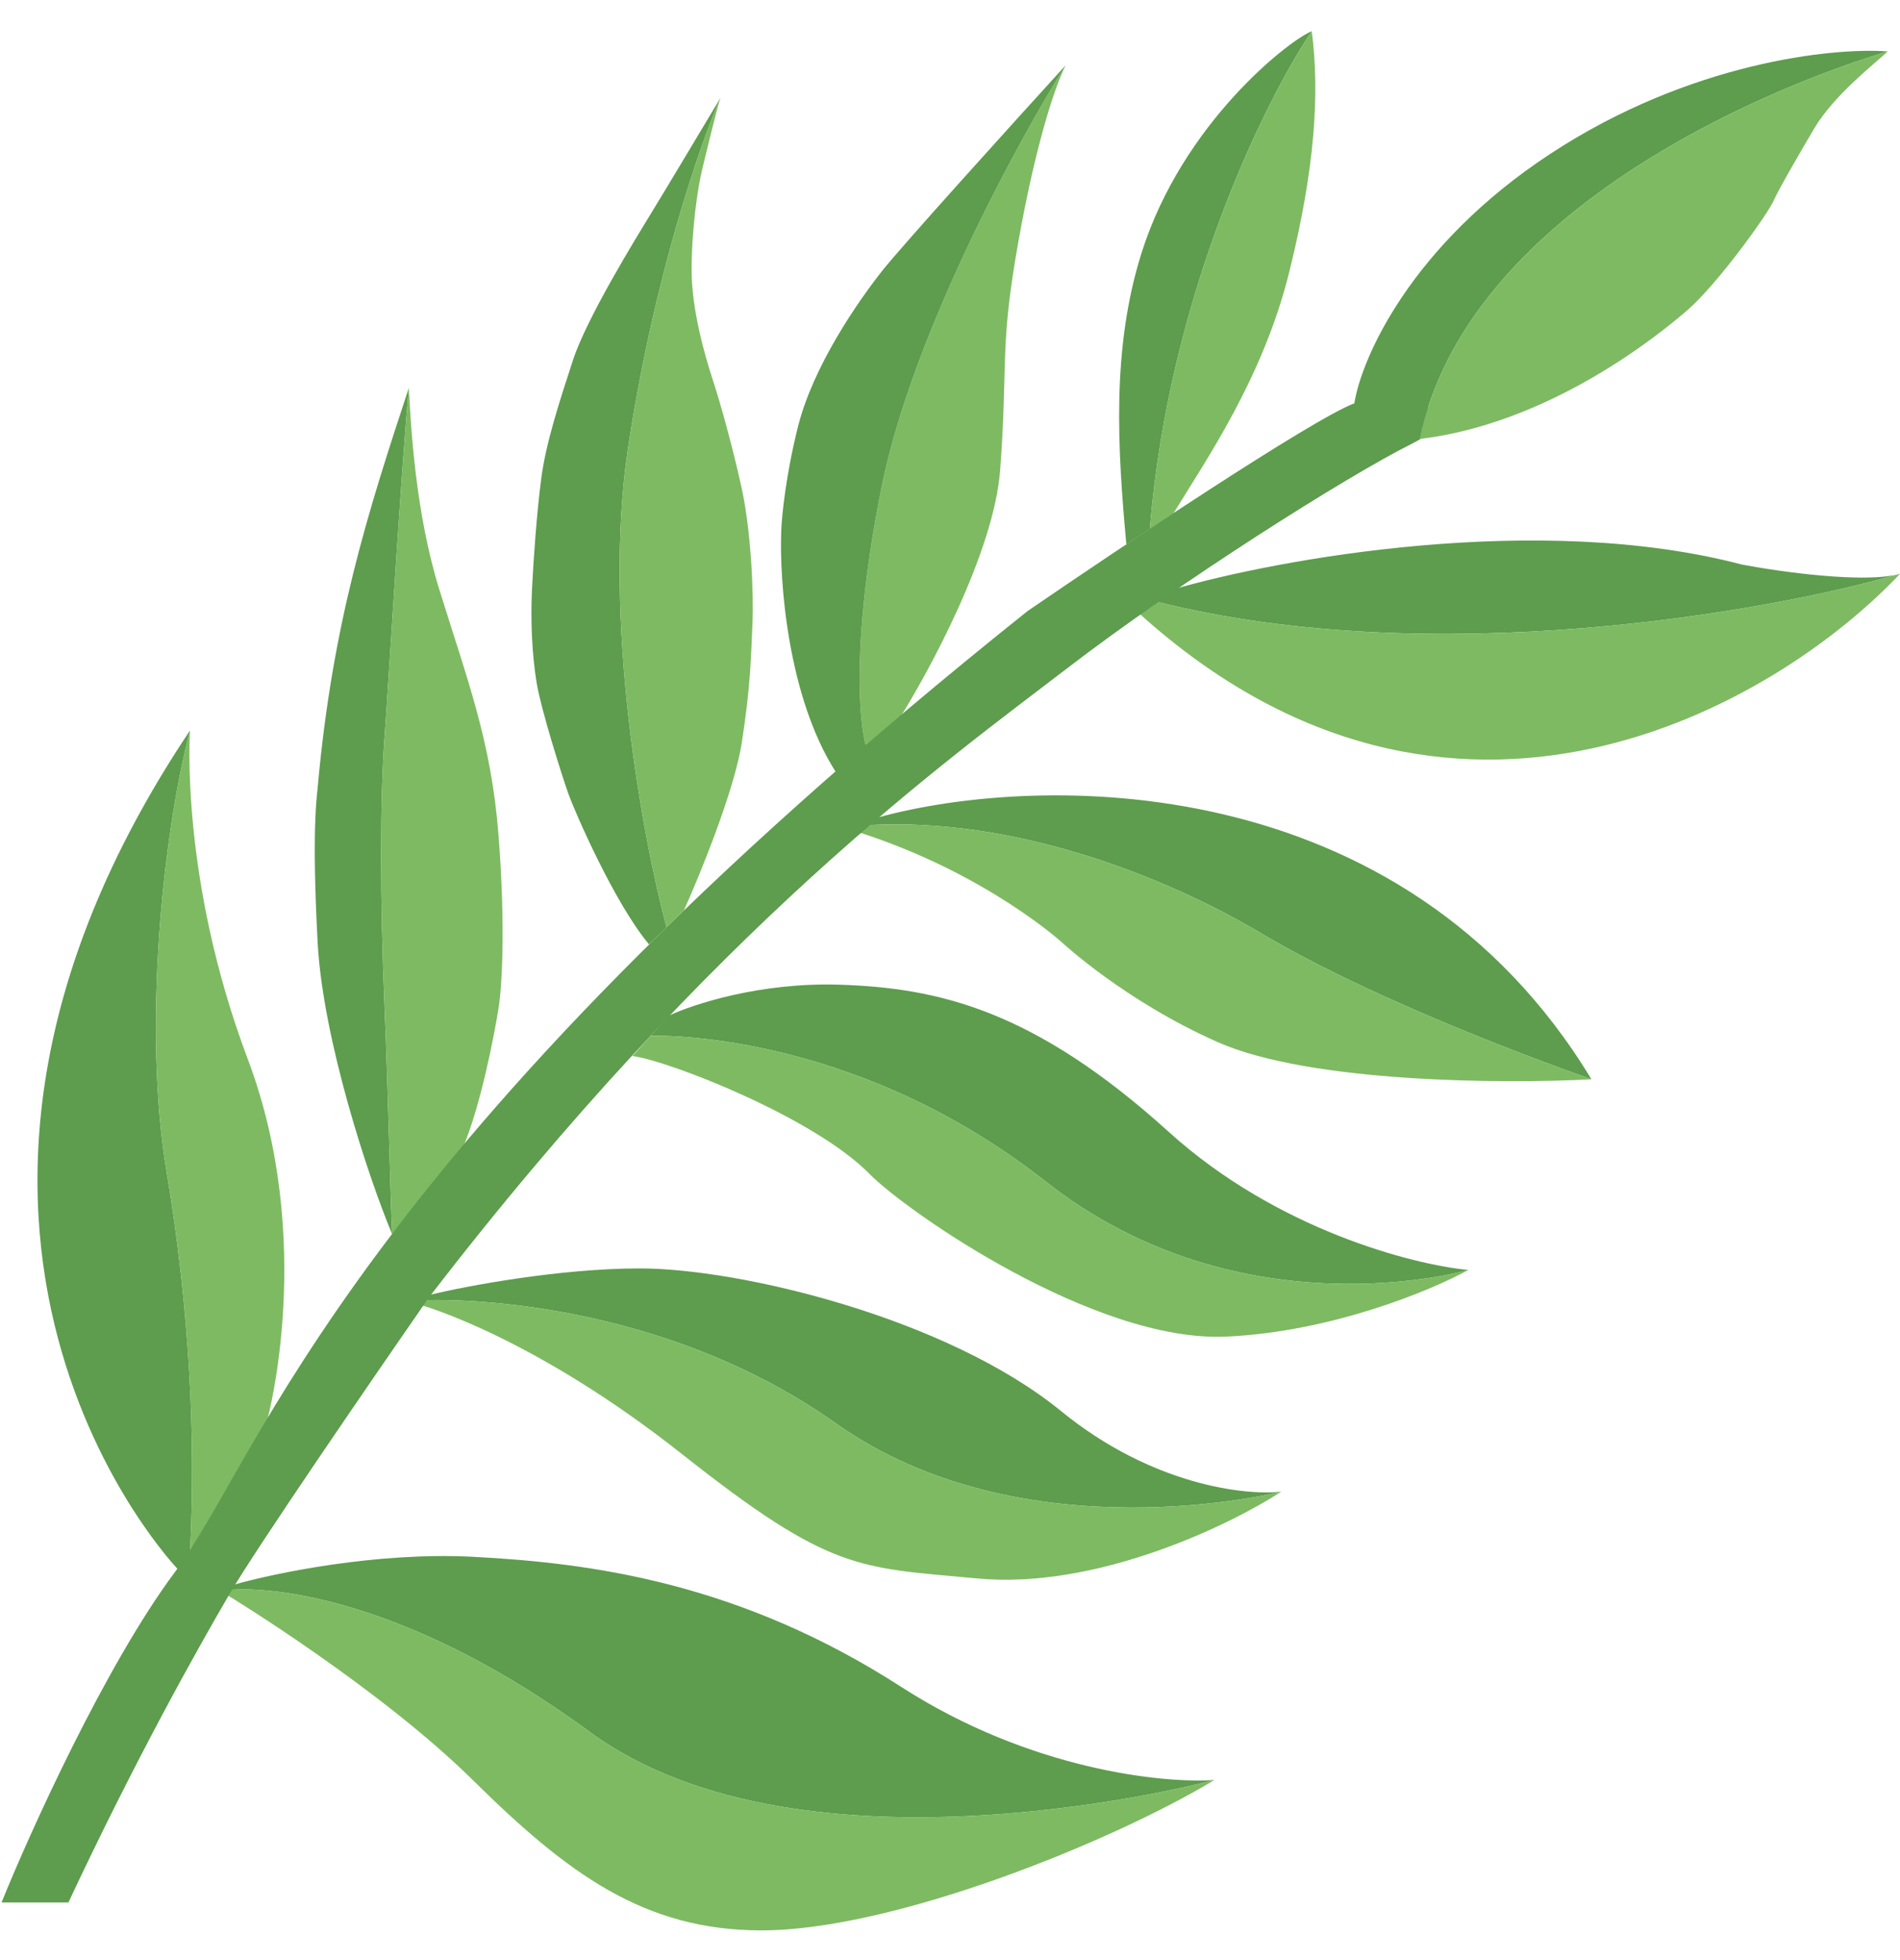 <svg width="32" height="33" viewBox="0 0 32 33" fill="none" xmlns="http://www.w3.org/2000/svg">
<g clip-path="url(#clip0_169_1047)">
<path d="M14.131 16.578C12.8 16.537 11.665 16.909 11.264 17.101L10.957 17.44C10.957 17.44 14.31 17.299 17.613 19.893C20.915 22.487 24.73 21.381 24.73 21.381C23.808 21.294 21.509 20.708 19.686 19.058C17.408 16.996 15.795 16.631 14.131 16.578Z" fill="#5D9D4D"/>
<path d="M20.659 22.503C22.441 22.42 24.115 21.72 24.73 21.381C24.73 21.381 20.915 22.487 17.613 19.893C14.31 17.299 10.957 17.44 10.957 17.44L10.65 17.779C11.264 17.857 13.713 18.814 14.643 19.763C15.258 20.389 18.432 22.608 20.659 22.503Z" fill="#7EBA62"/>
<path d="M5.35 15.873C5.438 17.5 6.204 19.823 6.605 20.78C6.571 20.084 6.538 18.41 6.477 16.97C6.4 15.169 6.4 13.42 6.477 12.402C6.538 11.588 6.741 8.13 6.886 6.529C6.19 8.638 5.597 10.497 5.35 13.263C5.336 13.42 5.248 13.968 5.35 15.873Z" fill="#5D9D4D"/>
<path d="M7.398 9.922C6.999 8.636 6.921 7.208 6.886 6.529C6.741 8.13 6.538 11.588 6.477 12.402C6.4 13.42 6.4 15.169 6.477 16.97C6.538 18.41 6.571 20.084 6.605 20.78L7.808 19.293C8.095 18.604 8.32 17.457 8.397 16.97C8.448 16.665 8.52 15.659 8.397 14.072C8.274 12.486 7.885 11.489 7.398 9.922Z" fill="#7EBA62"/>
<path d="M12.134 1.648C11.827 2.162 11.162 3.272 10.957 3.606C10.701 4.024 9.882 5.355 9.651 6.06C9.421 6.764 9.19 7.469 9.114 8.069C9.037 8.67 8.986 9.4 8.96 9.922C8.934 10.444 8.96 11.019 9.037 11.489C9.114 11.958 9.472 13.081 9.574 13.368C9.677 13.655 10.342 15.195 10.931 15.9L11.226 15.613C10.829 14.133 10.143 10.455 10.573 7.573C11.003 4.692 11.793 2.423 12.134 1.648Z" fill="#5D9D4D"/>
<path d="M11.52 15.325C11.793 14.716 12.37 13.3 12.493 12.507C12.646 11.515 12.646 11.071 12.672 10.523C12.698 9.975 12.646 8.931 12.493 8.226C12.339 7.521 12.134 6.79 12.006 6.399C11.878 6.007 11.648 5.224 11.648 4.546C11.648 3.867 11.75 3.162 11.827 2.849C11.904 2.536 12.058 1.883 12.134 1.648C11.793 2.423 11.003 4.692 10.573 7.573C10.143 10.455 10.829 14.133 11.226 15.613L11.52 15.325Z" fill="#7EBA62"/>
<path d="M15.104 12.168C15.642 11.323 16.742 9.291 16.845 7.913C16.973 6.19 16.845 5.903 17.101 4.363C17.357 2.823 17.69 1.623 17.946 1.101C17.126 2.406 15.36 5.653 14.848 8.2C14.336 10.748 14.464 12.185 14.592 12.585L15.104 12.168Z" fill="#7EBA62"/>
<path d="M17.946 1.101C17.05 2.084 15.176 4.154 14.848 4.572C14.438 5.094 13.696 6.164 13.44 7.182C13.235 7.997 13.167 8.687 13.158 8.931C13.124 9.757 13.261 11.729 14.08 13.003L14.592 12.585C14.464 12.185 14.336 10.748 14.848 8.2C15.36 5.653 17.126 2.406 17.946 1.101Z" fill="#5D9D4D"/>
<path d="M22.093 0.526C21.726 0.666 19.917 2.066 19.226 4.259C18.714 5.881 18.825 7.574 18.97 9.166L19.366 8.905C19.684 4.958 21.316 1.675 22.093 0.526Z" fill="#5D9D4D"/>
<path d="M19.763 8.644C20.309 7.748 21.265 6.375 21.709 4.598C22.152 2.821 22.227 1.562 22.093 0.526C21.316 1.675 19.684 4.958 19.366 8.905L19.763 8.644Z" fill="#7EBA62"/>
<path d="M29.338 9.505C25.918 8.607 21.53 9.409 19.763 9.922L19.482 10.131C24.151 11.3 29.773 10.305 32 9.661C31.406 9.828 29.978 9.626 29.338 9.505Z" fill="#5D9D4D"/>
<path d="M19.2 10.34C24.463 15.08 29.926 11.862 32 9.661C29.773 10.305 24.151 11.3 19.482 10.131L19.2 10.34Z" fill="#7EBA62"/>
<path d="M10.778 21.355C9.426 21.355 7.859 21.65 7.245 21.798L7.181 21.89C7.181 21.89 10.906 21.72 14.08 23.965C17.254 26.209 21.581 25.113 21.581 25.113C20.983 25.183 19.405 25.009 17.869 23.756C15.949 22.19 12.467 21.355 10.778 21.355Z" fill="#5D9D4D"/>
<path d="M16.461 26.575C18.468 26.763 20.71 25.679 21.581 25.113C21.581 25.113 17.254 26.209 14.08 23.965C10.906 21.72 7.181 21.89 7.181 21.89L7.117 21.981C7.117 21.981 8.986 22.503 11.494 24.487C14.003 26.47 14.454 26.387 16.461 26.575Z" fill="#7EBA62"/>
<path d="M7.962 26.21C6.344 26.126 4.608 26.488 3.942 26.679L3.894 26.766C3.894 26.766 6.298 26.497 9.933 29.159C13.568 31.821 20.454 29.968 20.454 29.968C19.601 30.029 17.352 29.801 15.181 28.402C12.467 26.653 9.984 26.314 7.962 26.21Z" fill="#5D9D4D"/>
<path d="M12.826 32.5C15.053 32.5 18.739 31.003 20.454 29.968C20.454 29.968 13.568 31.821 9.933 29.159C6.298 26.497 3.894 26.766 3.894 26.766L3.84 26.862C3.84 26.862 6.374 28.402 7.962 29.968C9.549 31.534 10.839 32.5 12.826 32.5Z" fill="#7EBA62"/>
<path d="M3.2 12.298C-2.458 20.755 2.995 26.419 2.995 26.419L3.2 26.131C3.296 24.227 3.2 22.086 2.803 19.711C2.406 17.335 2.735 14.074 3.2 12.298Z" fill="#5D9D4D"/>
<path d="M4.173 17.831C3.021 14.777 3.2 12.298 3.2 12.298C2.735 14.074 2.406 17.335 2.803 19.711C3.2 22.086 3.296 24.227 3.2 26.131L4.506 23.887C4.506 23.887 5.325 20.885 4.173 17.831Z" fill="#7EBA62"/>
<path d="M26.803 18.171C23.608 12.888 17.468 13.029 14.797 13.76L14.643 13.89C17.101 13.76 19.622 14.751 21.248 15.717C22.875 16.684 25.253 17.62 26.803 18.171Z" fill="#5D9D4D"/>
<path d="M20.506 17.544C22.062 18.234 25.352 18.249 26.803 18.171C25.253 17.62 22.875 16.684 21.248 15.717C19.622 14.751 17.101 13.76 14.643 13.89L14.49 14.021C16.619 14.71 17.894 15.874 17.894 15.874C17.894 15.874 18.949 16.855 20.506 17.544Z" fill="#7EBA62"/>
<path d="M2.944 26.47C1.777 28.036 0.512 30.829 0.026 32.03H1.152C2.278 29.629 3.302 27.802 3.866 26.836C4.316 26.063 6.289 23.19 7.219 21.851C12.034 15.585 16.002 12.765 17.971 11.253C19.847 9.813 22.682 8.017 23.782 7.469C24.883 6.921 23.526 6.519 22.81 6.79C22.093 7.062 18.842 9.235 17.306 10.288C5.862 19.423 4.403 24.513 2.944 26.47Z" fill="#5D9D4D"/>
<path d="M26.112 2.589C23.757 4.134 22.929 6.034 22.81 6.791L23.91 7.391C24.704 3.58 29.722 1.484 31.795 0.866C30.882 0.796 28.467 1.043 26.112 2.589Z" fill="#5D9D4D"/>
<path d="M30.566 2.145C30.899 1.597 31.548 1.092 31.795 0.866C29.722 1.484 24.704 3.58 23.91 7.391C26.086 7.13 27.904 5.668 28.416 5.225C28.928 4.781 29.773 3.607 29.875 3.372C29.957 3.184 30.37 2.475 30.566 2.145Z" fill="#7EBA62"/>
</g>
<defs>
<clipPath id="clip0_169_1047">
<rect width="32" height="32" fill="white" transform="translate(0 0.5)"/>
</clipPath>
</defs>
</svg>
